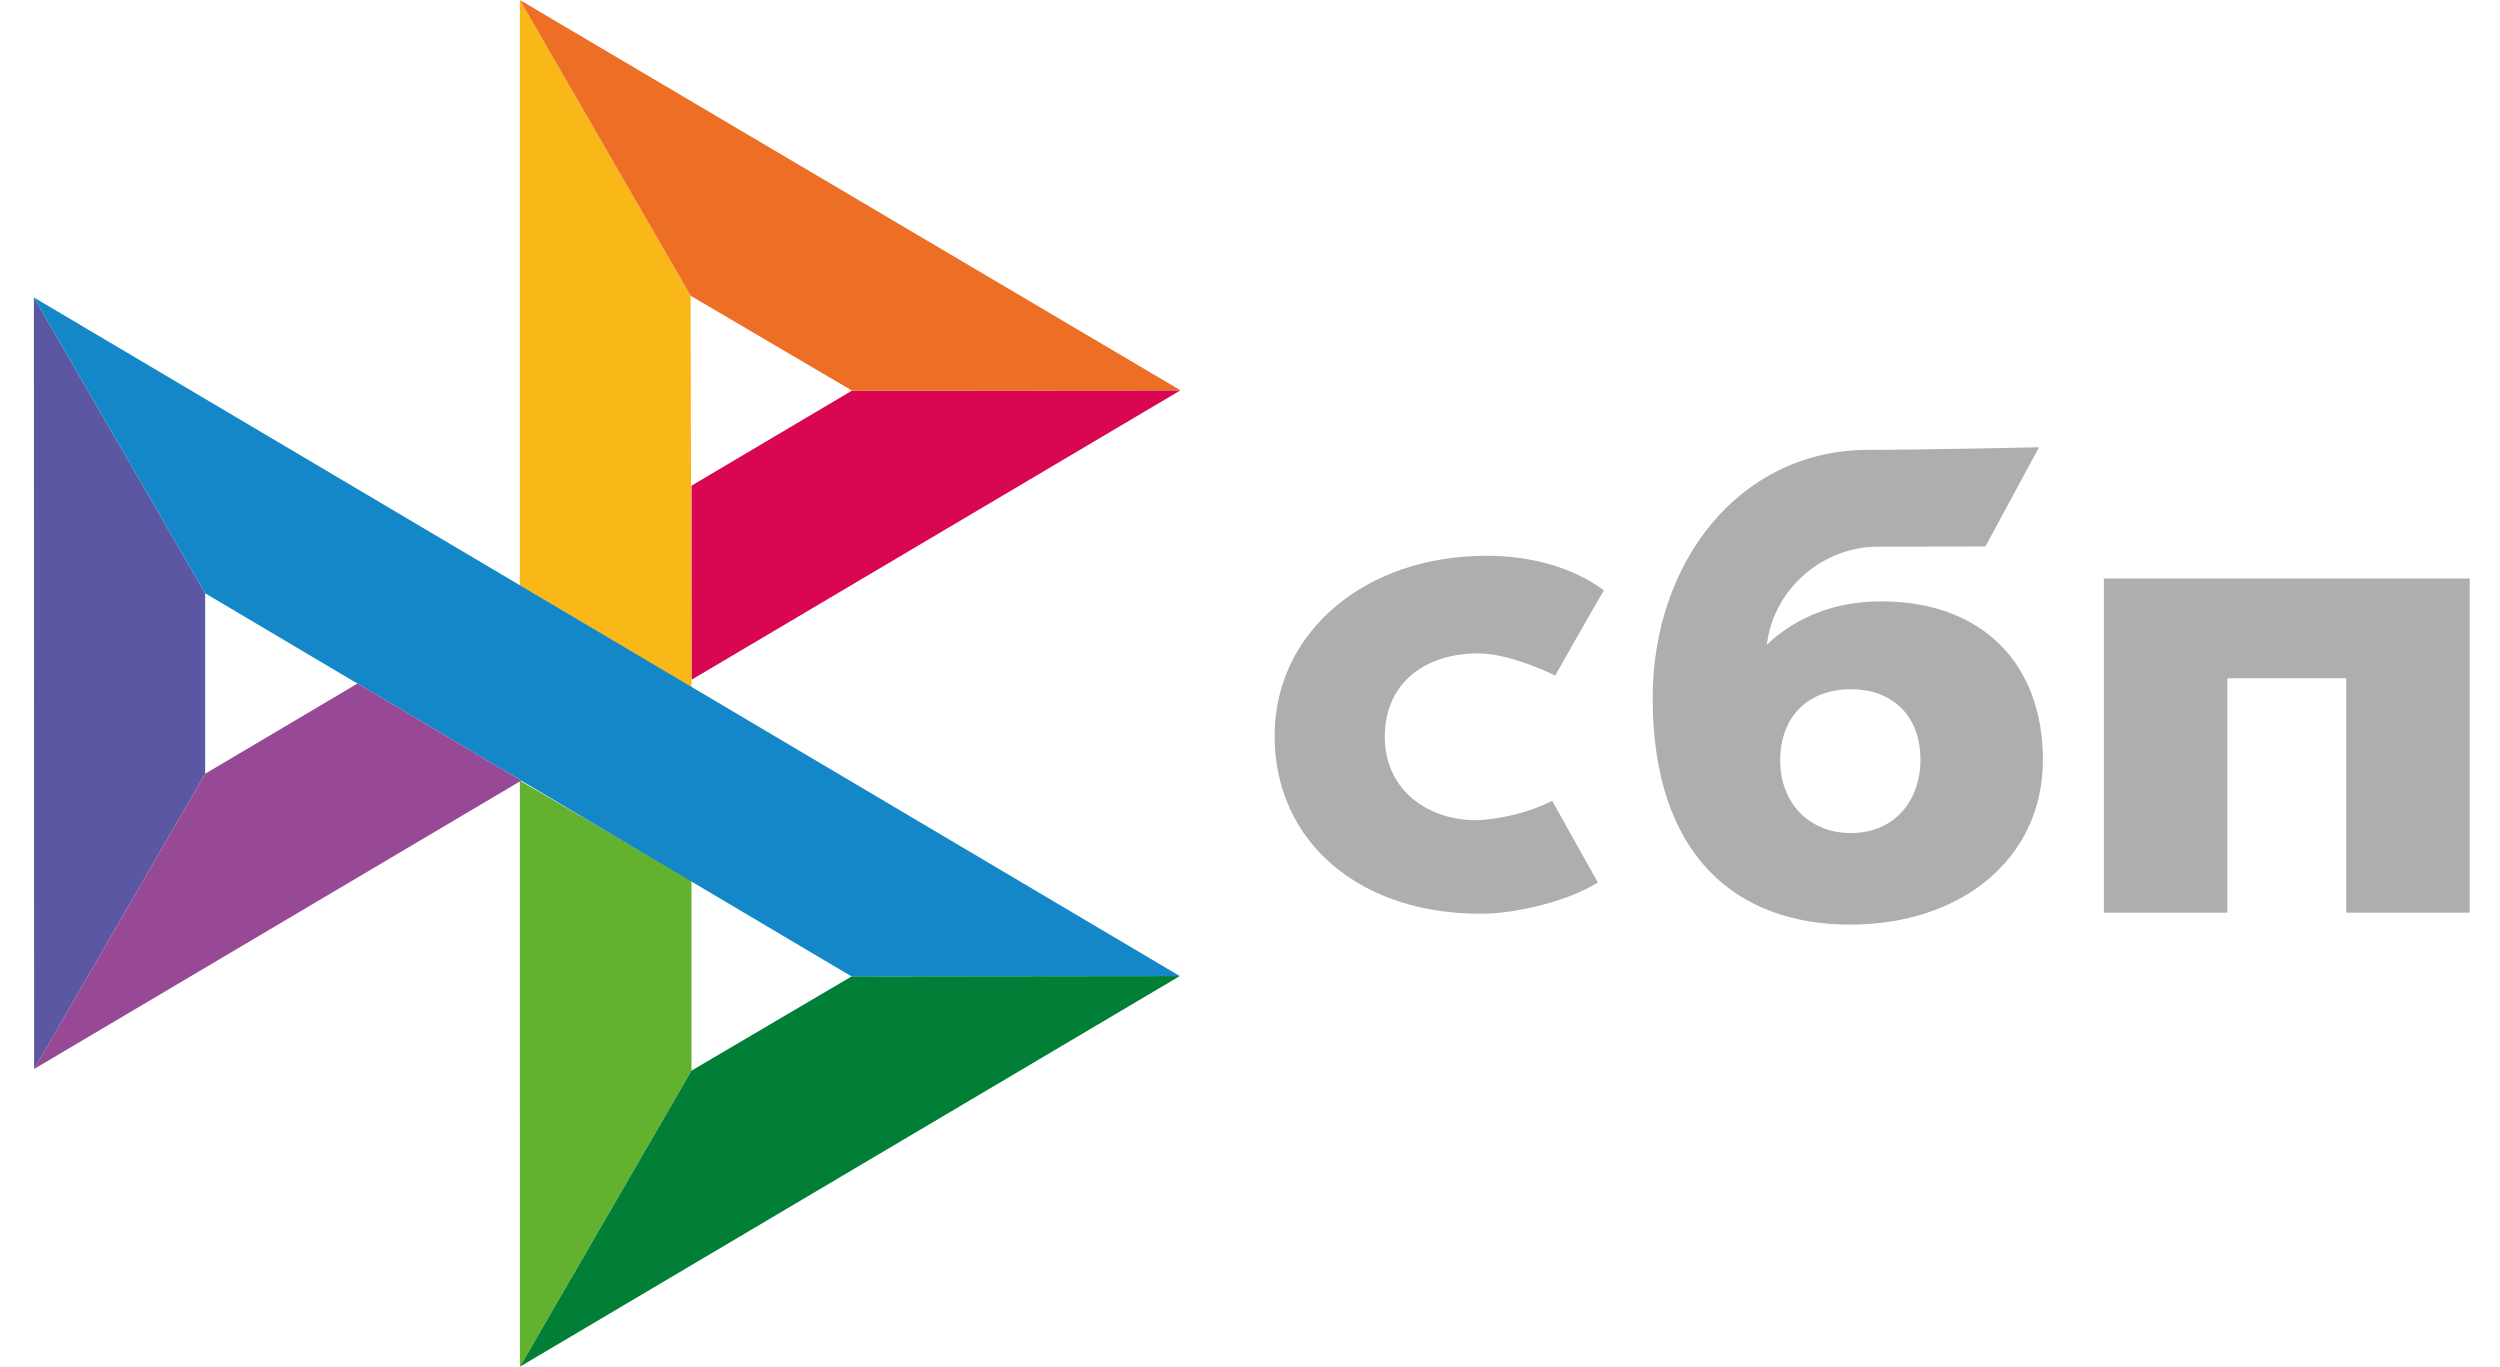 <svg width="75" height="41" viewBox="0 0 75 41" fill="none" xmlns="http://www.w3.org/2000/svg">
<g id="sbp 1">
<g id="Group 1654706891">
<path id="Vector" d="M74.091 17.356V27.38H70.387V20.349H66.82V27.38H63.116V17.355H74.091V17.356Z" fill="#AEAEAE"/>
<path id="Vector_2" fill-rule="evenodd" clip-rule="evenodd" d="M55.508 27.738C58.824 27.738 61.287 25.774 61.287 22.796C61.287 19.913 59.47 18.041 56.434 18.041C55.032 18.041 53.876 18.518 53.005 19.34C53.213 17.641 54.701 16.4 56.339 16.4C56.717 16.4 59.562 16.394 59.562 16.394L61.171 13.418C61.171 13.418 57.599 13.497 55.938 13.497C52.143 13.561 49.58 16.894 49.58 20.942C49.58 25.658 52.08 27.739 55.508 27.739L55.508 27.738ZM55.529 20.677C56.76 20.677 57.613 21.459 57.613 22.795C57.613 23.998 56.855 24.989 55.529 24.992C54.26 24.992 53.406 24.074 53.406 22.816C53.406 21.479 54.26 20.677 55.529 20.677Z" fill="#AEAEAE"/>
<path id="Vector_3" d="M46.565 24.024C46.565 24.024 45.691 24.512 44.384 24.604C42.882 24.647 41.544 23.73 41.544 22.102C41.544 20.513 42.725 19.602 44.346 19.602C45.34 19.602 46.656 20.268 46.656 20.268C46.656 20.268 47.618 18.562 48.117 17.708C47.204 17.04 45.988 16.673 44.574 16.673C41.004 16.673 38.239 18.922 38.239 22.081C38.239 25.282 40.838 27.478 44.574 27.411C45.618 27.374 47.058 27.02 47.936 26.475L46.565 24.024Z" fill="#AEAEAE"/>
</g>
<path id="Vector_4" d="M1.017 8.924L6.155 17.799V23.212L1.023 32.07L1.017 8.924Z" fill="#5B57A2"/>
<path id="Vector_5" d="M20.745 14.57L25.56 11.718L35.414 11.71L20.745 20.393V14.57Z" fill="#D90751"/>
<path id="Vector_6" d="M20.718 8.872L20.745 20.622L15.595 17.564V0L20.718 8.872Z" fill="#FAB718"/>
<path id="Vector_7" d="M35.414 11.709L25.56 11.718L20.718 8.872L15.595 0L35.414 11.709Z" fill="#ED6F26"/>
<path id="Vector_8" d="M20.745 32.119V26.418L15.595 23.419L15.598 41L20.745 32.119Z" fill="#63B22F"/>
<path id="Vector_9" d="M25.549 29.294L6.155 17.799L1.017 8.924L35.394 29.282L25.549 29.294Z" fill="#1487C9"/>
<path id="Vector_10" d="M15.599 41L20.745 32.119L25.548 29.293L35.393 29.282L15.599 41Z" fill="#017F36"/>
<path id="Vector_11" d="M1.022 32.07L15.637 23.419L10.724 20.506L6.155 23.212L1.022 32.07Z" fill="#984995"/>
</g>
</svg>
